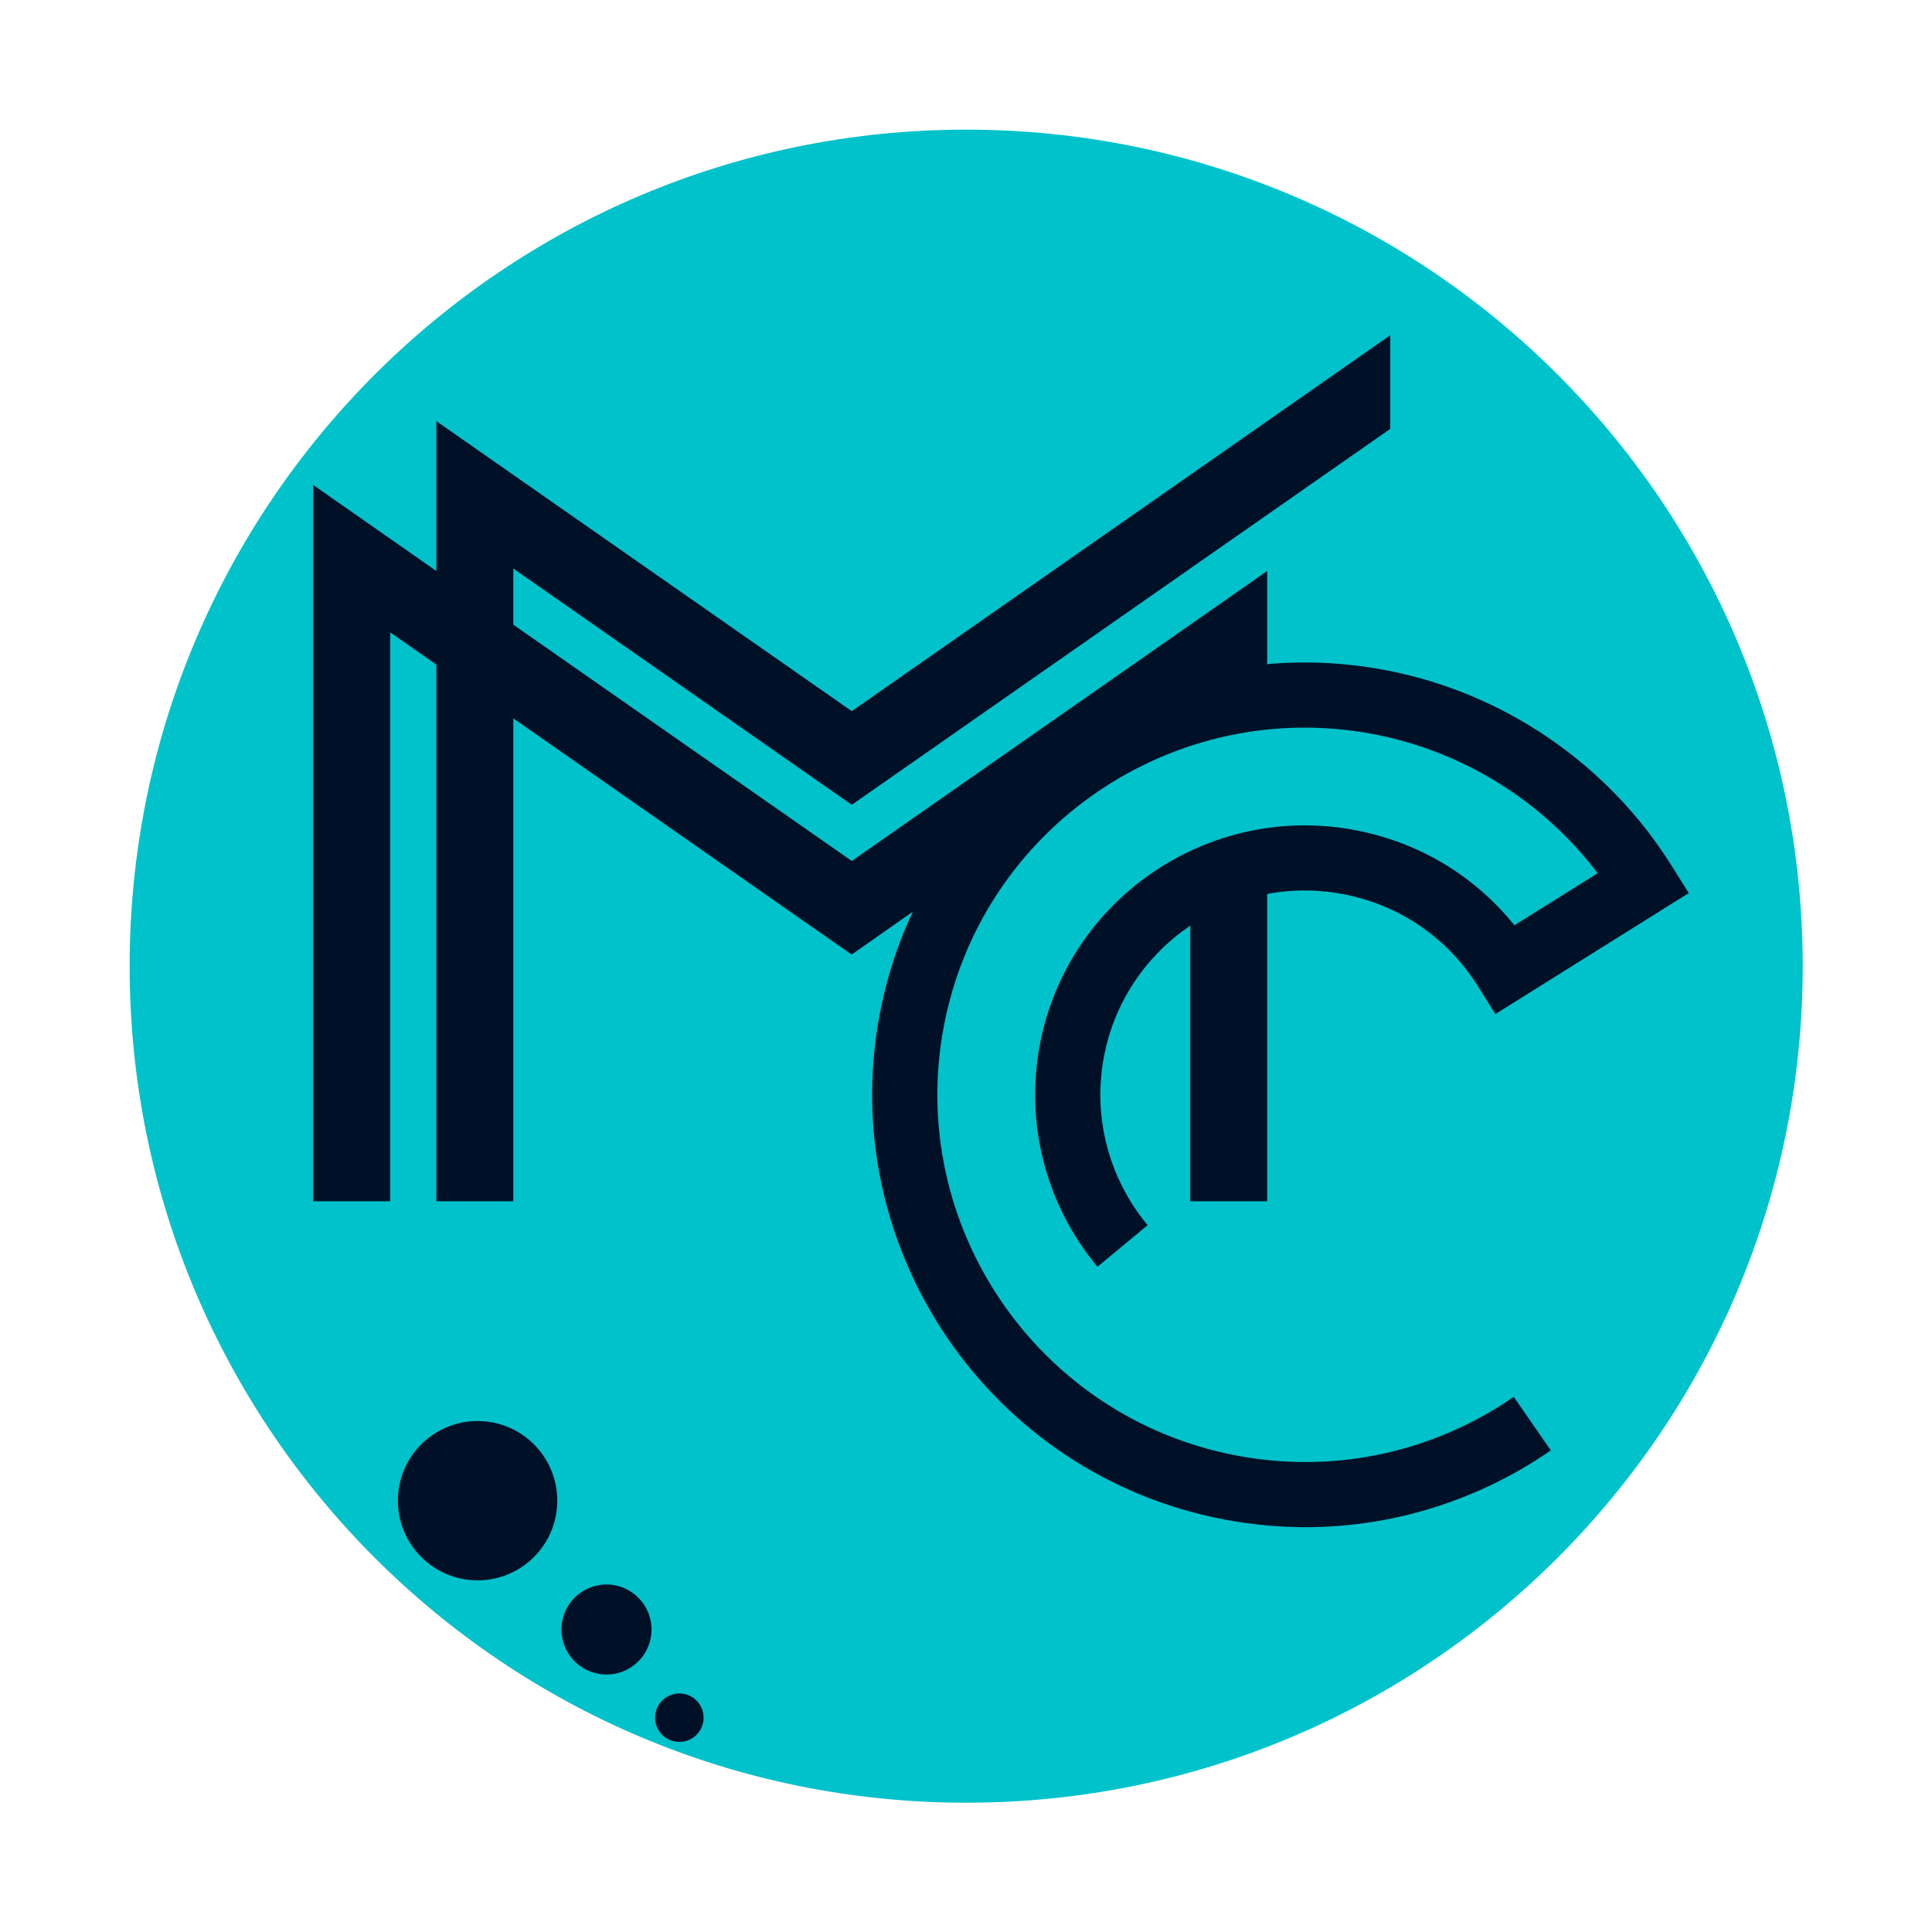 <svg xmlns="http://www.w3.org/2000/svg" xmlns:xlink="http://www.w3.org/1999/xlink" width="500" zoomAndPan="magnify" viewBox="0 0 375 375" height="500" preserveAspectRatio="xMidYMid meet" version="1.0"><defs><clipPath id="3f7723ecf0"><path d="M 25.164 25.164 L 349.906 25.164 L 349.906 349.906 L 25.164 349.906 Z M 25.164 25.164 " clip-rule="nonzero"/></clipPath><clipPath id="17db7fe4bf"><path d="M 77 275 L 109 275 L 109 307 L 77 307 Z M 77 275 " clip-rule="nonzero"/></clipPath><clipPath id="6a926e2ef5"><path d="M 77.996 275.094 L 108.891 276.578 L 107.406 307.469 L 76.512 305.984 Z M 77.996 275.094 " clip-rule="nonzero"/></clipPath><clipPath id="962d16fb67"><path d="M 60.809 65.066 L 269.852 65.066 L 269.852 233.152 L 60.809 233.152 Z M 60.809 65.066 " clip-rule="nonzero"/></clipPath><clipPath id="9bb04891ea"><path d="M 108 307 L 127 307 L 127 326 L 108 326 Z M 108 307 " clip-rule="nonzero"/></clipPath><clipPath id="bce07bb10a"><path d="M 109.41 307.133 L 126.871 307.973 L 126.031 325.434 L 108.57 324.594 Z M 109.41 307.133 " clip-rule="nonzero"/></clipPath><clipPath id="aa5827db2c"><path d="M 127 328 L 137 328 L 137 339 L 127 339 Z M 127 328 " clip-rule="nonzero"/></clipPath><clipPath id="7c930eb948"><path d="M 127.387 328.477 L 136.789 328.926 L 136.336 338.328 L 126.934 337.879 Z M 127.387 328.477 " clip-rule="nonzero"/></clipPath><clipPath id="666fc03d61"><path d="M 162 111 L 287 111 L 287 210 L 162 210 Z M 162 111 " clip-rule="nonzero"/></clipPath><clipPath id="3d1bad34f1"><path d="M 162.355 187.363 L 270.273 111.734 L 286.094 134.309 L 178.18 209.938 Z M 162.355 187.363 " clip-rule="nonzero"/></clipPath><clipPath id="0b928306a8"><path d="M 169 128 L 328 128 L 328 297 L 169 297 Z M 169 128 " clip-rule="nonzero"/></clipPath><clipPath id="434f17d40b"><path d="M 186.355 114.324 L 333.68 142.164 L 302.469 307.328 L 155.145 279.488 Z M 186.355 114.324 " clip-rule="nonzero"/></clipPath><clipPath id="5b833c45f3"><path d="M 186.355 114.324 L 333.68 142.164 L 302.469 307.328 L 155.145 279.488 Z M 186.355 114.324 " clip-rule="nonzero"/></clipPath></defs><g clip-path="url(#3f7723ecf0)"><path fill="#00c2cb" d="M 187.535 25.164 C 97.859 25.164 25.164 97.859 25.164 187.535 C 25.164 277.211 97.859 349.906 187.535 349.906 C 277.211 349.906 349.906 277.211 349.906 187.535 C 349.906 97.859 277.211 25.164 187.535 25.164 " fill-opacity="1" fill-rule="nonzero"/></g><g clip-path="url(#17db7fe4bf)"><g clip-path="url(#6a926e2ef5)"><path fill="#001127" d="M 93.445 275.836 C 84.914 275.426 77.664 282.008 77.254 290.539 C 76.848 299.07 83.43 306.32 91.961 306.727 C 100.488 307.137 107.738 300.555 108.148 292.023 C 108.559 283.492 101.973 276.246 93.445 275.836 " fill-opacity="1" fill-rule="nonzero"/></g></g><g clip-path="url(#962d16fb67)"><path fill="#001127" d="M 245.957 110.828 L 165.328 167.117 L 99.633 121.25 L 99.633 110.348 L 165.328 156.215 L 269.852 83.242 L 269.852 65.066 L 165.328 138.035 L 99.633 92.172 L 84.699 81.746 L 84.699 110.828 L 75.738 104.57 L 60.809 94.145 L 60.809 233.16 L 75.738 233.16 L 75.738 122.75 L 84.699 129.004 L 84.699 233.16 L 99.633 233.16 L 99.633 139.43 L 165.328 185.293 L 231.027 139.43 L 231.027 233.16 L 245.957 233.16 L 245.957 110.828 " fill-opacity="1" fill-rule="nonzero"/></g><g clip-path="url(#9bb04891ea)"><g clip-path="url(#bce07bb10a)"><path fill="#001127" d="M 118.141 307.555 C 113.32 307.32 109.223 311.043 108.992 315.863 C 108.758 320.688 112.48 324.781 117.301 325.016 C 122.125 325.246 126.219 321.523 126.453 316.703 C 126.684 311.883 122.961 307.785 118.141 307.555 " fill-opacity="1" fill-rule="nonzero"/></g></g><g clip-path="url(#aa5827db2c)"><g clip-path="url(#7c930eb948)"><path fill="#001127" d="M 132.086 328.699 C 129.492 328.578 127.285 330.578 127.16 333.176 C 127.035 335.773 129.039 337.977 131.637 338.102 C 134.23 338.227 136.438 336.223 136.562 333.629 C 136.688 331.031 134.684 328.824 132.086 328.699 " fill-opacity="1" fill-rule="nonzero"/></g></g><g clip-path="url(#666fc03d61)"><g clip-path="url(#3d1bad34f1)"><path fill="#00c2cb" d="M 162.371 187.355 L 270.258 111.742 L 286.082 134.316 L 178.191 209.93 L 162.371 187.355 " fill-opacity="1" fill-rule="nonzero"/></g></g><g clip-path="url(#0b928306a8)"><g clip-path="url(#434f17d40b)"><g clip-path="url(#5b833c45f3)"><path fill="#001127" d="M 237.684 294.945 C 192.184 286.348 162.16 242.367 170.75 196.906 C 179.34 151.445 223.344 121.457 268.844 130.055 C 291.777 134.391 312.035 148.215 324.43 167.988 L 327.789 173.344 L 290.258 196.828 L 286.898 191.473 C 280.953 181.984 271.621 175.617 260.625 173.539 C 239.121 169.477 218.328 183.648 214.27 205.129 C 212.074 216.75 215.168 228.664 222.754 237.812 L 213.012 245.879 C 203.012 233.82 198.938 218.113 201.836 202.781 C 207.191 174.449 234.617 155.758 262.973 161.117 C 275.379 163.461 286.176 169.941 293.949 179.598 L 310.109 169.488 C 299.477 155.484 283.891 145.77 266.496 142.48 C 227.852 135.18 190.48 160.645 183.184 199.254 C 175.891 237.863 201.391 275.215 240.031 282.52 C 254.785 285.305 269.762 283.445 283.336 277.129 C 286.973 275.438 290.496 273.418 293.82 271.125 L 301.016 281.523 C 297.109 284.223 292.957 286.602 288.676 288.59 C 272.688 296.031 255.059 298.227 237.684 294.945 " fill-opacity="1" fill-rule="nonzero"/></g></g></g></svg>